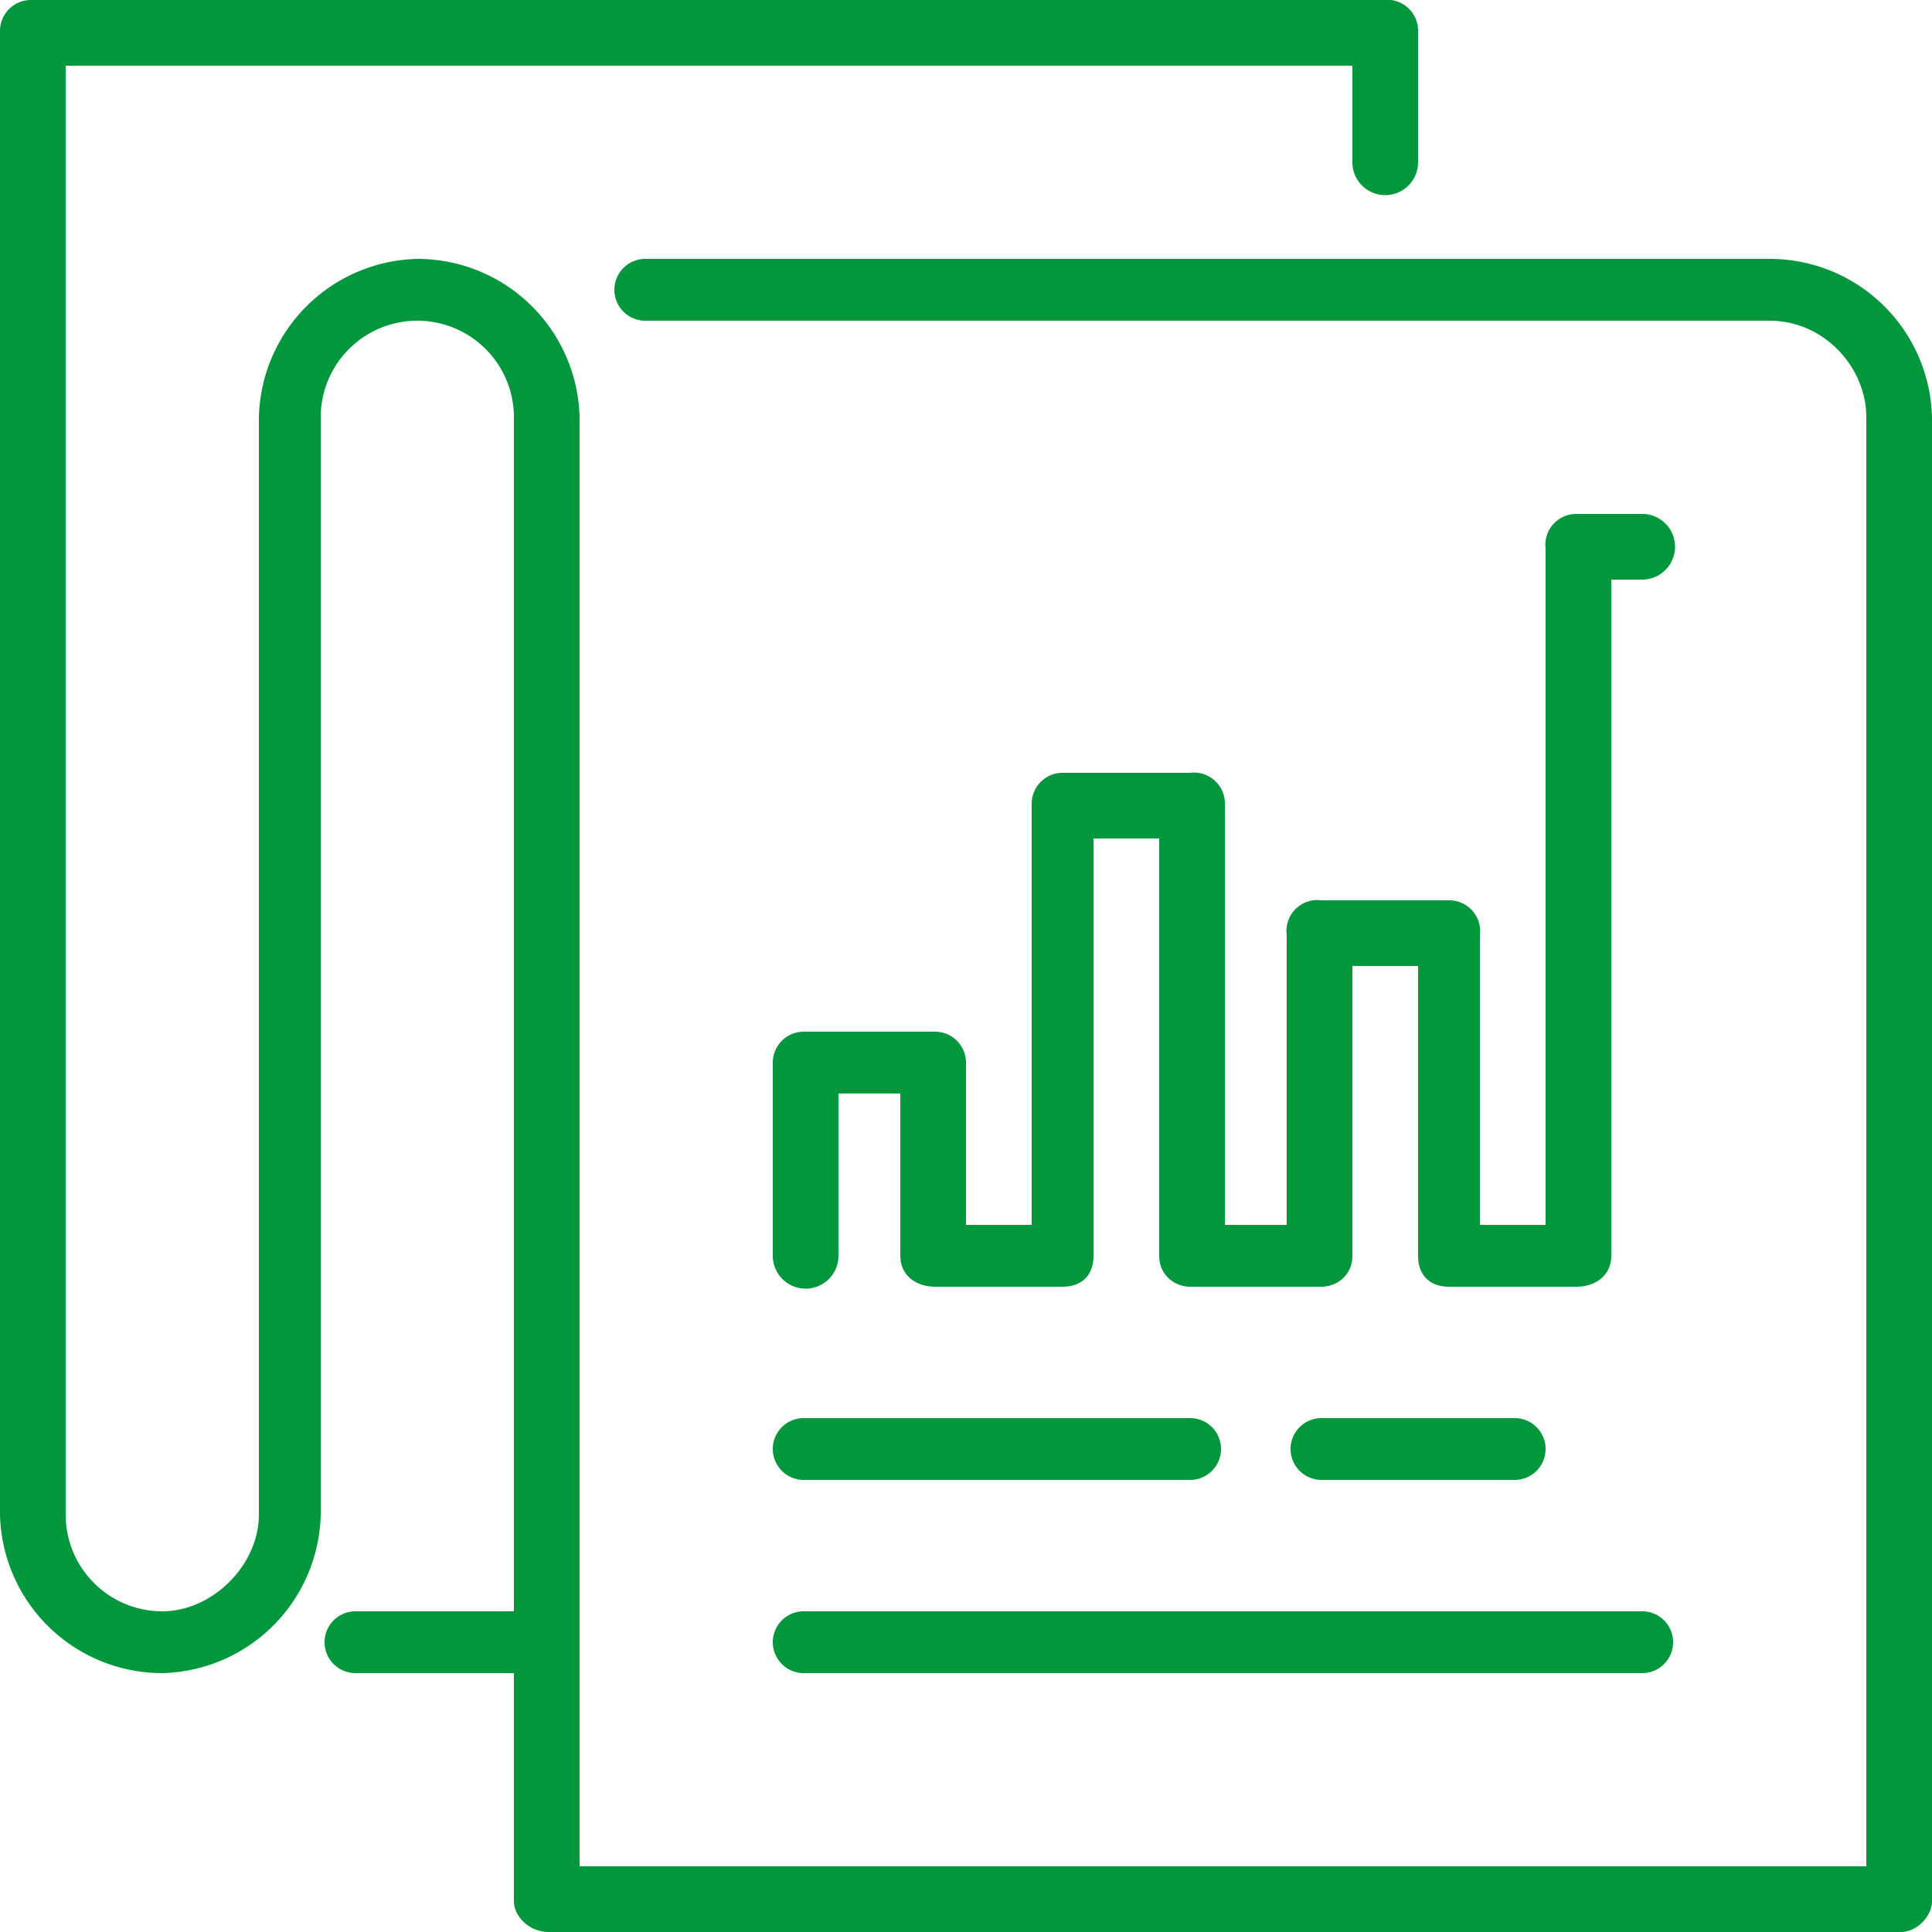 <svg width="50" height="50" fill="#03973D" xmlns="http://www.w3.org/2000/svg"><path d="M34.2 36.7a.8.8 0 1 0 0 1.6h5a.8.8 0 1 0 0-1.6h-5zm-10-10h-3.4a.8.8 0 0 0-.8.8v5a.8.8 0 1 0 1.7 0v-4.2h1.6v4.2c0 .5.4.8.9.8h3.3c.5 0 .8-.3.8-.8V21.7H30v10.8c0 .5.4.8.8.8h3.4c.4 0 .8-.3.8-.8V25h1.7v7.5c0 .5.3.8.8.8h3.3c.5 0 .9-.3.9-.8V15h.8a.8.8 0 1 0 0-1.7h-1.7a.8.8 0 0 0-.8.9v17.5h-1.7v-7.5a.8.8 0 0 0-.8-.9h-3.3a.8.8 0 0 0-.9.9v7.5h-1.6V20.8a.8.8 0 0 0-.9-.8h-3.3a.8.8 0 0 0-.8.8v10.9H25v-4.2a.8.8 0 0 0-.8-.8z"/><path d="M45.8 6.7H16.7a.8.8 0 1 0 0 1.6h29.1c1.4 0 2.5 1.2 2.5 2.5v37.5H15V10.8a4.2 4.2 0 0 0-4.2-4.1 4.2 4.2 0 0 0-4.1 4.1v28.4c0 1.3-1.2 2.5-2.5 2.5a2.5 2.5 0 0 1-2.5-2.5V1.7H35v2.5a.8.8 0 1 0 1.7 0V.8a.8.8 0 0 0-.9-.8H.8a.8.8 0 0 0-.8.8v38.4a4.2 4.2 0 0 0 4.2 4.1 4.2 4.2 0 0 0 4.1-4.1V10.8a2.5 2.5 0 0 1 5 0v30.9H9.2a.8.8 0 1 0 0 1.6h4.1v5.9c0 .4.4.8.9.8h35c.4 0 .8-.4.8-.8V10.8a4.2 4.2 0 0 0-4.2-4.1z"/><path d="M20.8 38.3h10a.8.8 0 1 0 0-1.6h-10a.8.8 0 1 0 0 1.6zm0 5h21.7a.8.8 0 1 0 0-1.6H20.8a.8.8 0 1 0 0 1.6z"/></svg>